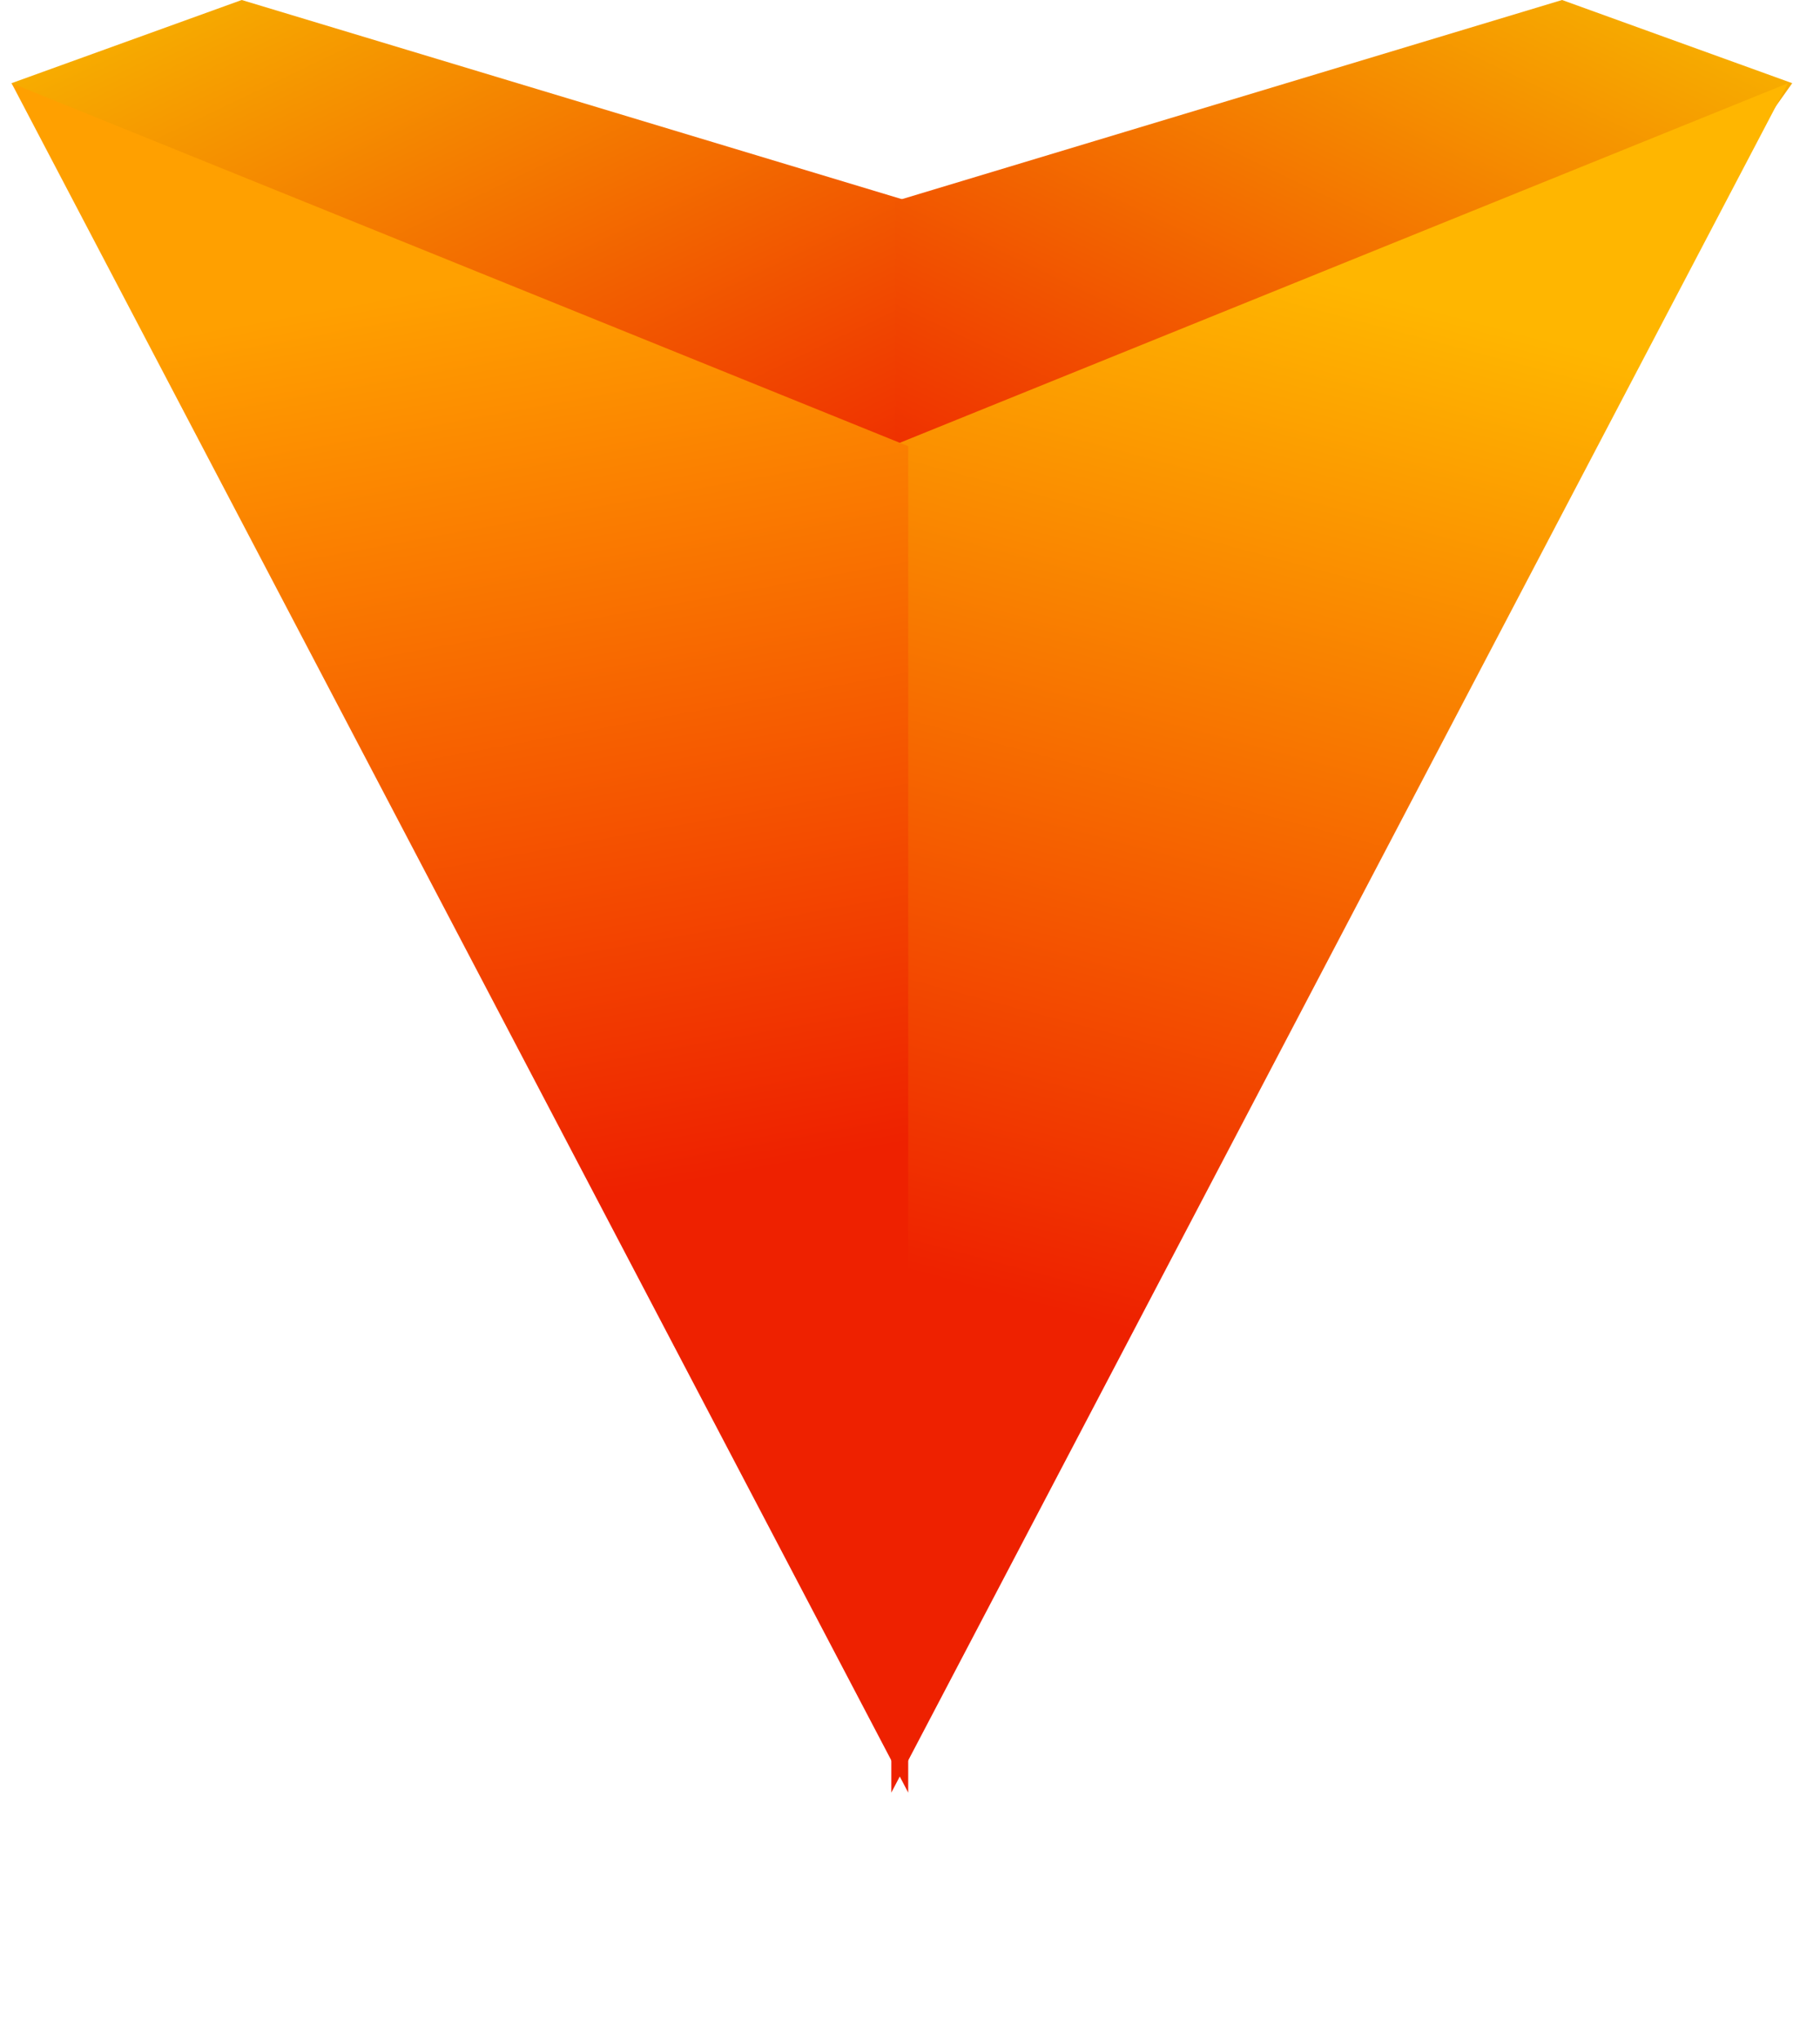 <?xml version="1.0" encoding="UTF-8"?>
<svg width="58px" height="65px" viewBox="0 0 58 65" version="1.1" xmlns="http://www.w3.org/2000/svg" xmlns:xlink="http://www.w3.org/1999/xlink">
    <!-- Generator: Sketch 61 (89581) - https://sketch.com -->
    <title>编组 6备份 10</title>
    <desc>Created with Sketch.</desc>
    <defs>
        <ellipse id="path-1" cx="28.216" cy="51.675" rx="23.199" ry="12.8"></ellipse>
        <mask id="mask-2" maskContentUnits="userSpaceOnUse" maskUnits="objectBoundingBox" x="0" y="0" width="46.399" height="25.599" fill="white">
            <use xlink:href="#path-1"></use>
        </mask>
        <linearGradient x1="50%" y1="-11.398%" x2="72.177%" y2="58.677%" id="linearGradient-3">
            <stop stop-color="#F7B100" offset="0%"></stop>
            <stop stop-color="#ED0D00" offset="100%"></stop>
        </linearGradient>
        <linearGradient x1="50%" y1="11.565%" x2="41.046%" y2="75.077%" id="linearGradient-4">
            <stop stop-color="#FFB600" offset="0%"></stop>
            <stop stop-color="#EE2100" offset="100%"></stop>
        </linearGradient>
        <linearGradient x1="50%" y1="11.565%" x2="44.743%" y2="66.33%" id="linearGradient-5">
            <stop stop-color="#FFA000" offset="0%"></stop>
            <stop stop-color="#EE2100" offset="100%"></stop>
        </linearGradient>
    </defs>
    <g id="页面-1" stroke="none" stroke-width="1" fill="none" fill-rule="evenodd">
        <g id="0106可视化大数据智慧智能统计UI后台首页展示" transform="translate(-214, -208)">
            <g id="编组-6" transform="translate(72, 208)">
                <g id="编组-22" transform="translate(141.5, 0)">
                    <g id="编组-6备份-10" transform="translate(0.867, 0)">
                        <use id="椭圆形" stroke="#FF9F00" mask="url(#mask-2)" stroke-width="6.265" stroke-linejoin="round" stroke-dasharray="3.762,5.016" xlink:href="#path-1"></use>
                        <g id="编组-5">
                            <polygon id="路径-12" fill="url(#linearGradient-3)" points="0 2.651 7.336 2.38301245e-15 28.575 6.407 28.575 42.907"></polygon>
                            <polygon id="路径-12" fill="url(#linearGradient-3)" transform="translate(42.46, 21.453) scale(-1, 1) translate(-42.46, -21.453) " points="28.172 2.651 35.507 0 56.747 6.407 56.747 42.907"></polygon>
                            <polygon id="路径-11" fill="url(#linearGradient-4)" points="28.038 14.219 28.038 57.123 56.613 2.651"></polygon>
                            <polygon id="路径-11" fill="url(#linearGradient-5)" transform="translate(14.288, 29.887) scale(-1, 1) translate(-14.288, -29.887) " points="0 14.219 0 57.123 28.575 2.651"></polygon>
                        </g>
                    </g>
                </g>
            </g>
        </g>
    </g>
</svg>